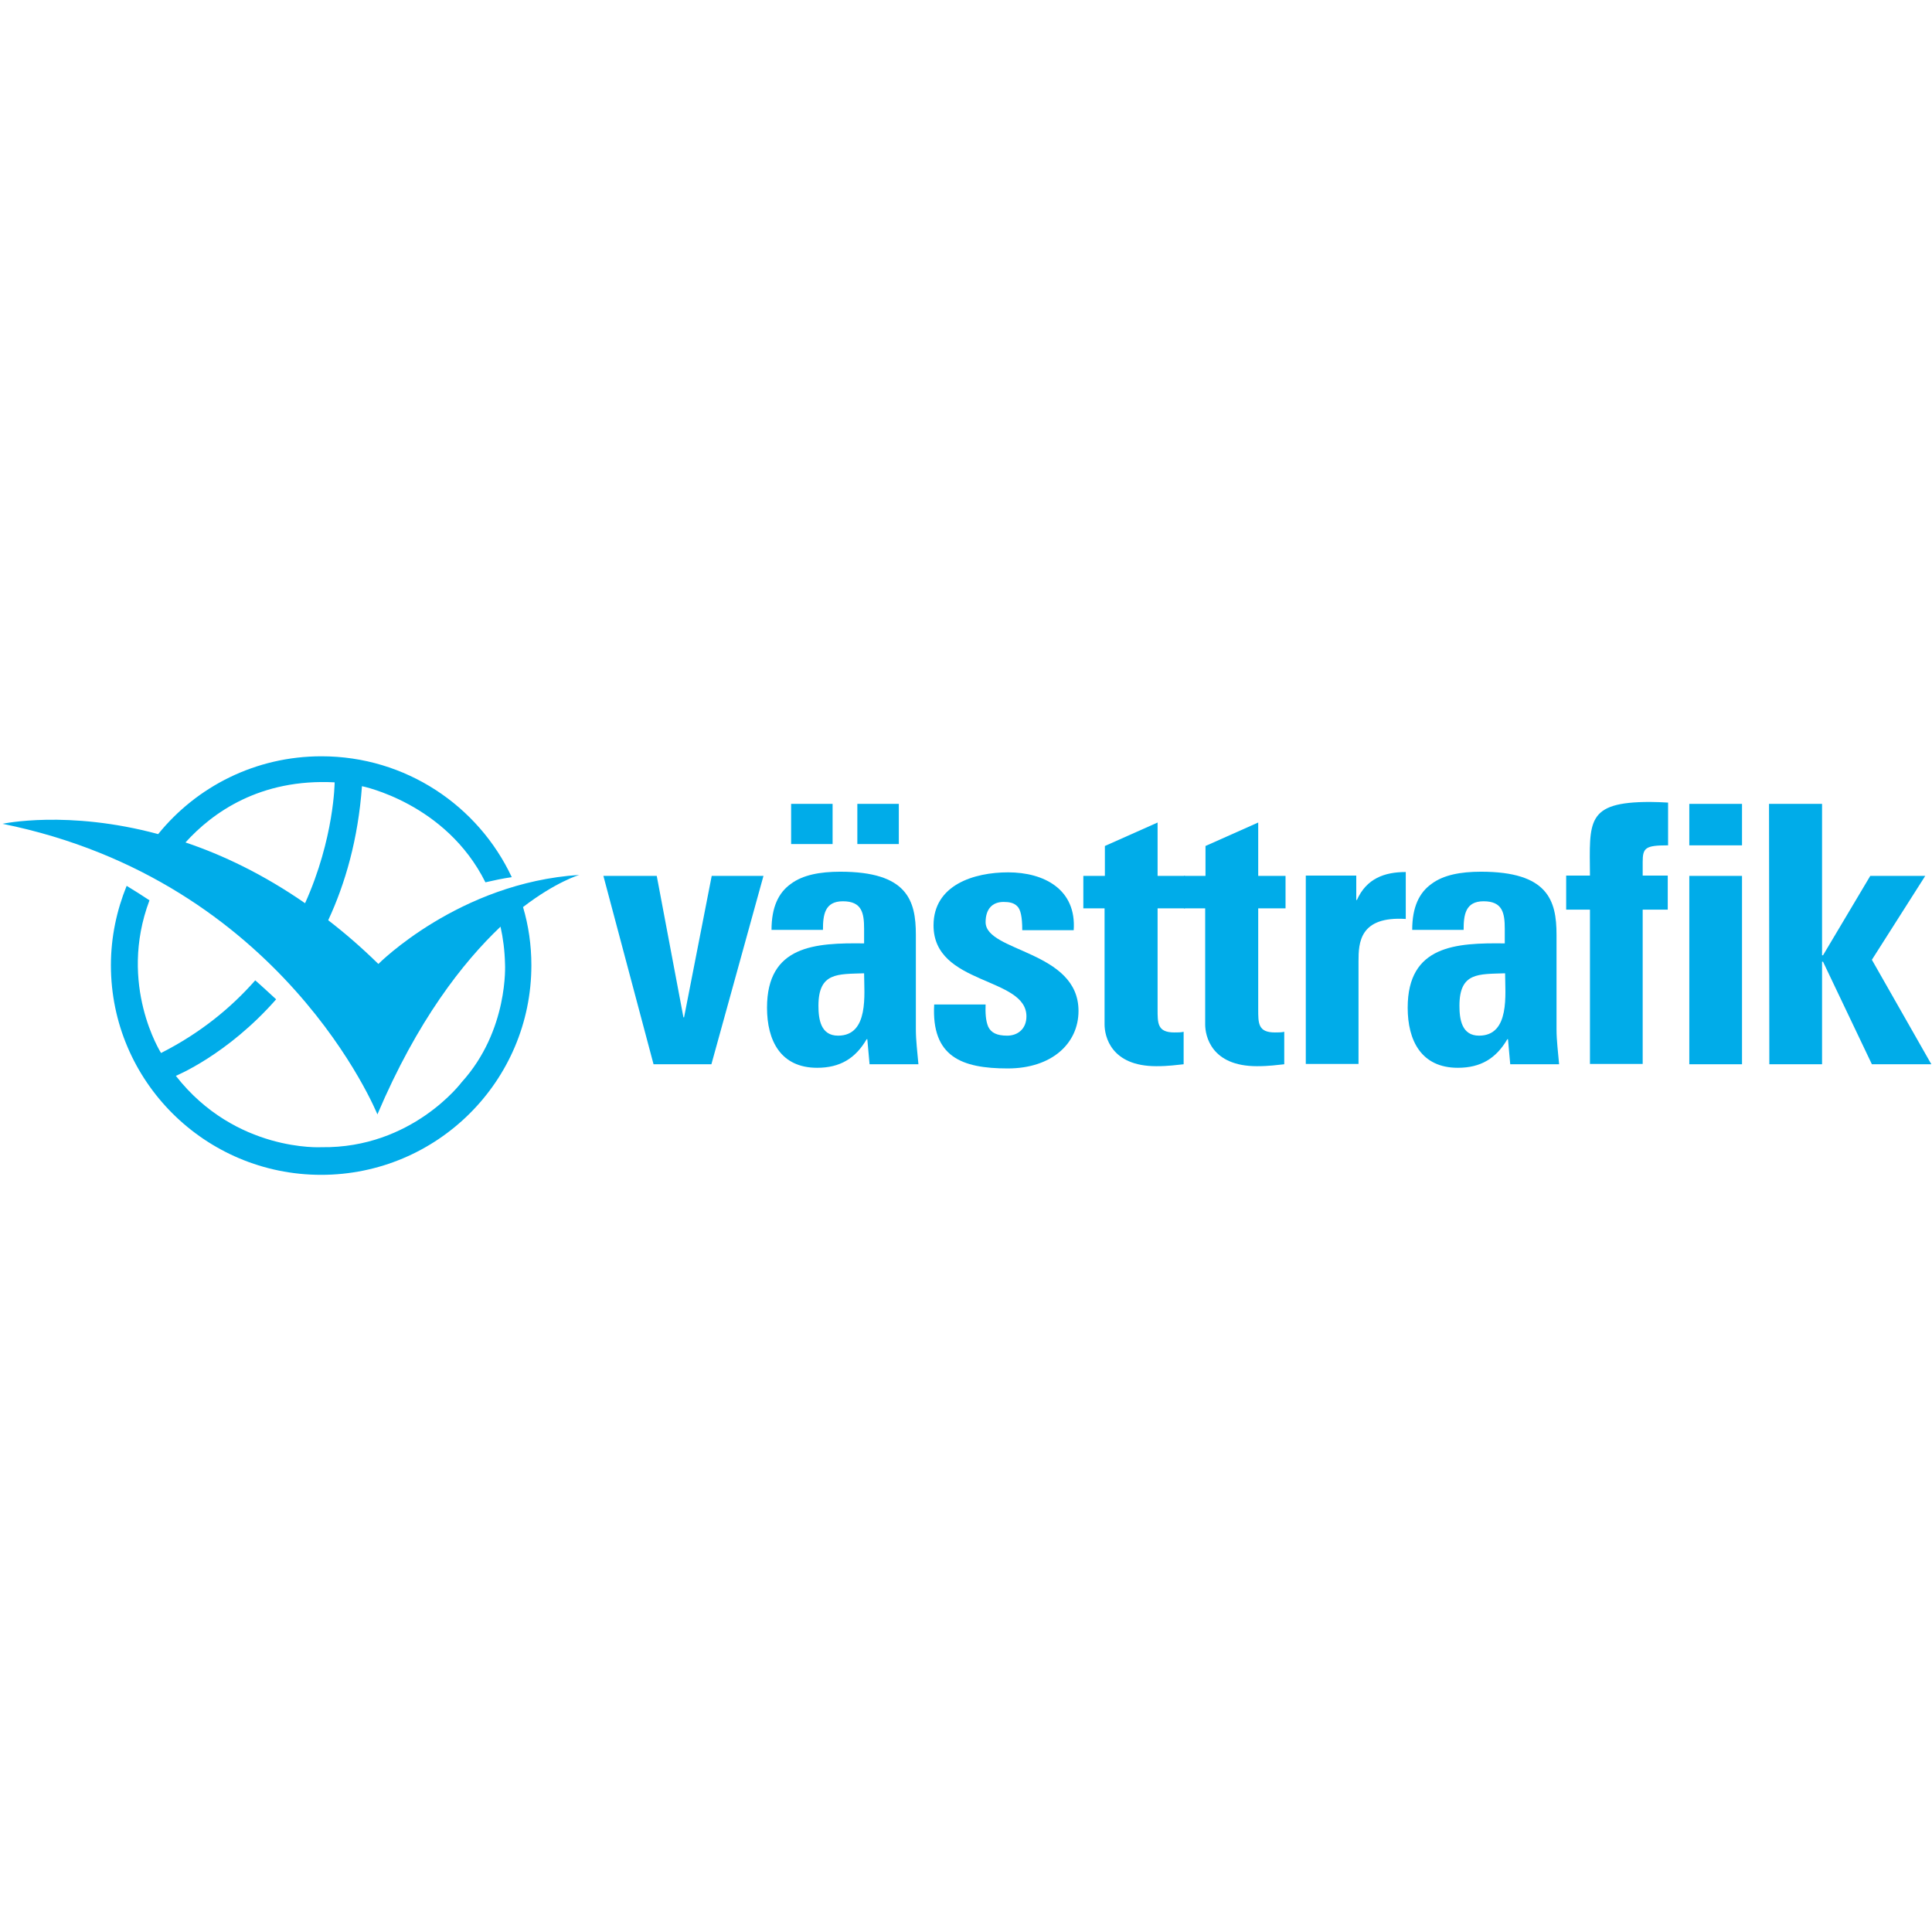 <?xml version="1.0" encoding="UTF-8"?>
<svg width="128px" height="128px" viewBox="0 0 128 128" version="1.1" xmlns="http://www.w3.org/2000/svg" xmlns:xlink="http://www.w3.org/1999/xlink">
    <!-- Generator: Sketch 54.1 (76490) - https://sketchapp.com -->
    <title>vasttrafik-logo</title>
    <desc>Created with Sketch.</desc>
    <g id="vasttrafik" stroke="none" stroke-width="1" fill="none" fill-rule="evenodd">
        <g id="vasttrafik-ab-seeklogo.com" transform="translate(0, 50)" fill="#00ACE9" fill-rule="nonzero">
            <polygon id="Path" points="43.299 20.51 39.976 8.029 43.511 8.029 45.279 17.4 45.322 17.4 47.153 8.029 50.582 8.029 47.132 20.51"></polygon>
            <g id="Group" transform="translate(50.689, 2.982)">
                <path d="M8.86,2.939 L6.112,2.939 L6.112,0.277 L8.86,0.277 L8.86,2.939 Z M4.473,2.939 L1.725,2.939 L1.725,0.277 L4.473,0.277 L4.473,2.939 Z M3.535,13.652 C3.535,14.546 3.685,15.633 4.835,15.633 C6.9,15.633 6.56,12.864 6.56,11.501 C4.835,11.565 3.535,11.416 3.535,13.652 L3.535,13.652 Z M9.989,15.207 C9.989,15.973 10.095,16.761 10.159,17.528 L6.922,17.528 L6.773,15.867 L6.73,15.867 C5.985,17.145 4.962,17.762 3.45,17.762 C1.022,17.762 0.128,15.952 0.128,13.78 C0.128,9.648 3.322,9.478 6.56,9.52 L6.56,8.562 C6.56,7.497 6.411,6.73 5.154,6.73 C3.94,6.73 3.834,7.646 3.834,8.626 L0.426,8.626 C0.426,7.113 0.895,6.155 1.704,5.58 C2.492,4.984 3.642,4.771 4.984,4.771 C9.414,4.771 9.989,6.666 9.989,8.945 L9.989,15.207 Z" id="Shape"></path>
                <path d="M14.61,13.524 C14.589,14.099 14.61,14.632 14.781,15.036 C14.972,15.441 15.356,15.633 16.037,15.633 C16.74,15.633 17.315,15.185 17.315,14.355 C17.315,11.714 11.16,12.31 11.16,8.327 C11.16,5.644 13.844,4.813 16.101,4.813 C18.487,4.813 20.638,5.942 20.446,8.647 L17.038,8.647 C17.038,7.774 16.932,7.263 16.698,7.05 C16.485,6.837 16.186,6.773 15.803,6.773 C15.036,6.773 14.61,7.263 14.61,8.114 C14.61,10.095 20.765,9.989 20.765,13.993 C20.765,16.165 18.976,17.805 16.08,17.805 C13.034,17.805 11.011,17.038 11.203,13.567 L14.61,13.567 L14.61,13.524 Z" id="Path"></path>
                <path d="M21.106,5.048 L22.512,5.048 L22.512,3.067 L26.005,1.512 L26.005,5.048 L27.815,5.048 L27.815,7.199 L26.005,7.199 L26.005,13.865 C26.005,14.802 25.983,15.42 27.112,15.42 C27.325,15.42 27.559,15.42 27.73,15.377 L27.73,17.528 C27.261,17.571 26.771,17.656 25.919,17.656 C22.895,17.656 22.491,15.654 22.491,14.887 L22.491,7.199 L21.085,7.199 L21.085,5.048 L21.106,5.048 Z" id="Path"></path>
                <path d="M27.772,5.048 L29.178,5.048 L29.178,3.067 L32.671,1.512 L32.671,5.048 L34.481,5.048 L34.481,7.199 L32.671,7.199 L32.671,13.865 C32.671,14.802 32.65,15.42 33.778,15.42 C33.991,15.42 34.226,15.42 34.396,15.377 L34.396,17.528 C33.927,17.571 33.438,17.656 32.586,17.656 C29.561,17.656 29.157,15.654 29.157,14.887 L29.157,7.199 L27.751,7.199 L27.751,5.048 L27.772,5.048 Z" id="Path"></path>
                <path d="M39.167,5.048 L39.167,6.645 L39.209,6.645 C39.848,5.218 41.041,4.792 42.447,4.792 L42.447,7.901 C39.38,7.71 39.316,9.478 39.316,10.713 L39.316,17.507 L35.823,17.507 L35.823,5.026 L39.167,5.026 L39.167,5.048 Z" id="Path"></path>
                <path d="M52.435,15.207 C52.435,15.973 52.542,16.761 52.606,17.528 L49.368,17.528 L49.219,15.867 L49.177,15.867 C48.431,17.145 47.409,17.762 45.897,17.762 C43.469,17.762 42.574,15.952 42.574,13.78 C42.574,9.648 45.769,9.478 49.006,9.52 L49.006,8.562 C49.006,7.497 48.857,6.73 47.601,6.73 C46.387,6.73 46.28,7.646 46.28,8.626 L42.873,8.626 C42.873,7.113 43.341,6.155 44.15,5.58 C44.938,4.984 46.089,4.771 47.43,4.771 C51.86,4.771 52.435,6.666 52.435,8.945 L52.435,15.207 Z M46.003,13.652 C46.003,14.546 46.152,15.633 47.302,15.633 C49.368,15.633 49.028,12.864 49.028,11.501 C47.281,11.565 46.003,11.416 46.003,13.652 L46.003,13.652 Z" id="Shape"></path>
                <path d="M59.804,3.024 C58.313,3.024 58.143,3.195 58.143,4.132 L58.143,5.026 L59.804,5.026 L59.804,7.284 L58.143,7.284 L58.143,17.507 L54.65,17.507 L54.65,7.284 L53.074,7.284 L53.074,5.026 L54.65,5.026 C54.629,1.448 54.352,0.149 58.633,0.149 C59.059,0.149 59.4,0.17 59.826,0.192 L59.826,3.024 L59.804,3.024 Z" id="Path"></path>
                <path d="M64.724,17.528 L61.231,17.528 L61.231,5.048 L64.724,5.048 L64.724,17.528 Z M64.724,3.024 L61.231,3.024 L61.231,0.277 L64.724,0.277 L64.724,3.024 Z" id="Shape"></path>
            </g>
            <g id="Group">
                <polygon id="Path" points="117.223 20.51 117.202 3.259 120.716 3.259 120.716 13.29 120.78 13.29 123.911 8.029 127.553 8.029 124.017 13.588 127.957 20.51 124.017 20.51 120.78 13.716 120.716 13.716 120.716 20.51"></polygon>
                <path d="M38.379,7.965 C30.413,8.477 25.068,13.865 25.068,13.865 C23.96,12.779 22.853,11.82 21.745,10.968 C22.874,8.54 23.726,5.601 23.981,2.087 C23.981,2.087 29.54,3.195 32.16,8.455 C32.713,8.327 33.31,8.2 33.906,8.114 C31.691,3.386 26.878,0.106 21.298,0.106 C16.932,0.106 13.034,2.108 10.479,5.261 C4.473,3.642 0.17,4.579 0.17,4.579 C18.763,8.349 25.004,23.832 25.004,23.832 C27.645,17.613 30.669,13.758 33.161,11.394 C33.331,12.161 33.438,12.97 33.459,13.865 C33.459,13.865 33.714,18.252 30.584,21.702 C30.584,21.702 27.304,26.09 21.298,26.005 C21.298,26.005 15.611,26.345 11.65,21.277 C11.65,21.277 15.058,19.892 18.295,16.208 C17.826,15.782 17.379,15.356 16.91,14.951 C15.334,16.74 13.311,18.423 10.67,19.764 C10.67,19.764 7.795,15.249 9.903,9.648 C9.392,9.307 8.881,8.988 8.391,8.69 C7.731,10.308 7.348,12.097 7.348,13.95 C7.348,21.617 13.588,27.836 21.277,27.836 C28.965,27.836 35.205,21.617 35.205,13.95 C35.205,12.608 35.014,11.309 34.652,10.095 C36.845,8.413 38.379,7.965 38.379,7.965 M12.289,5.814 C14.078,3.834 17.23,1.576 22.171,1.832 C22.171,1.832 22.15,5.537 20.212,9.84 C17.443,7.923 14.759,6.645 12.289,5.814" id="Shape"></path>
            </g>
        </g>
    </g>
</svg>